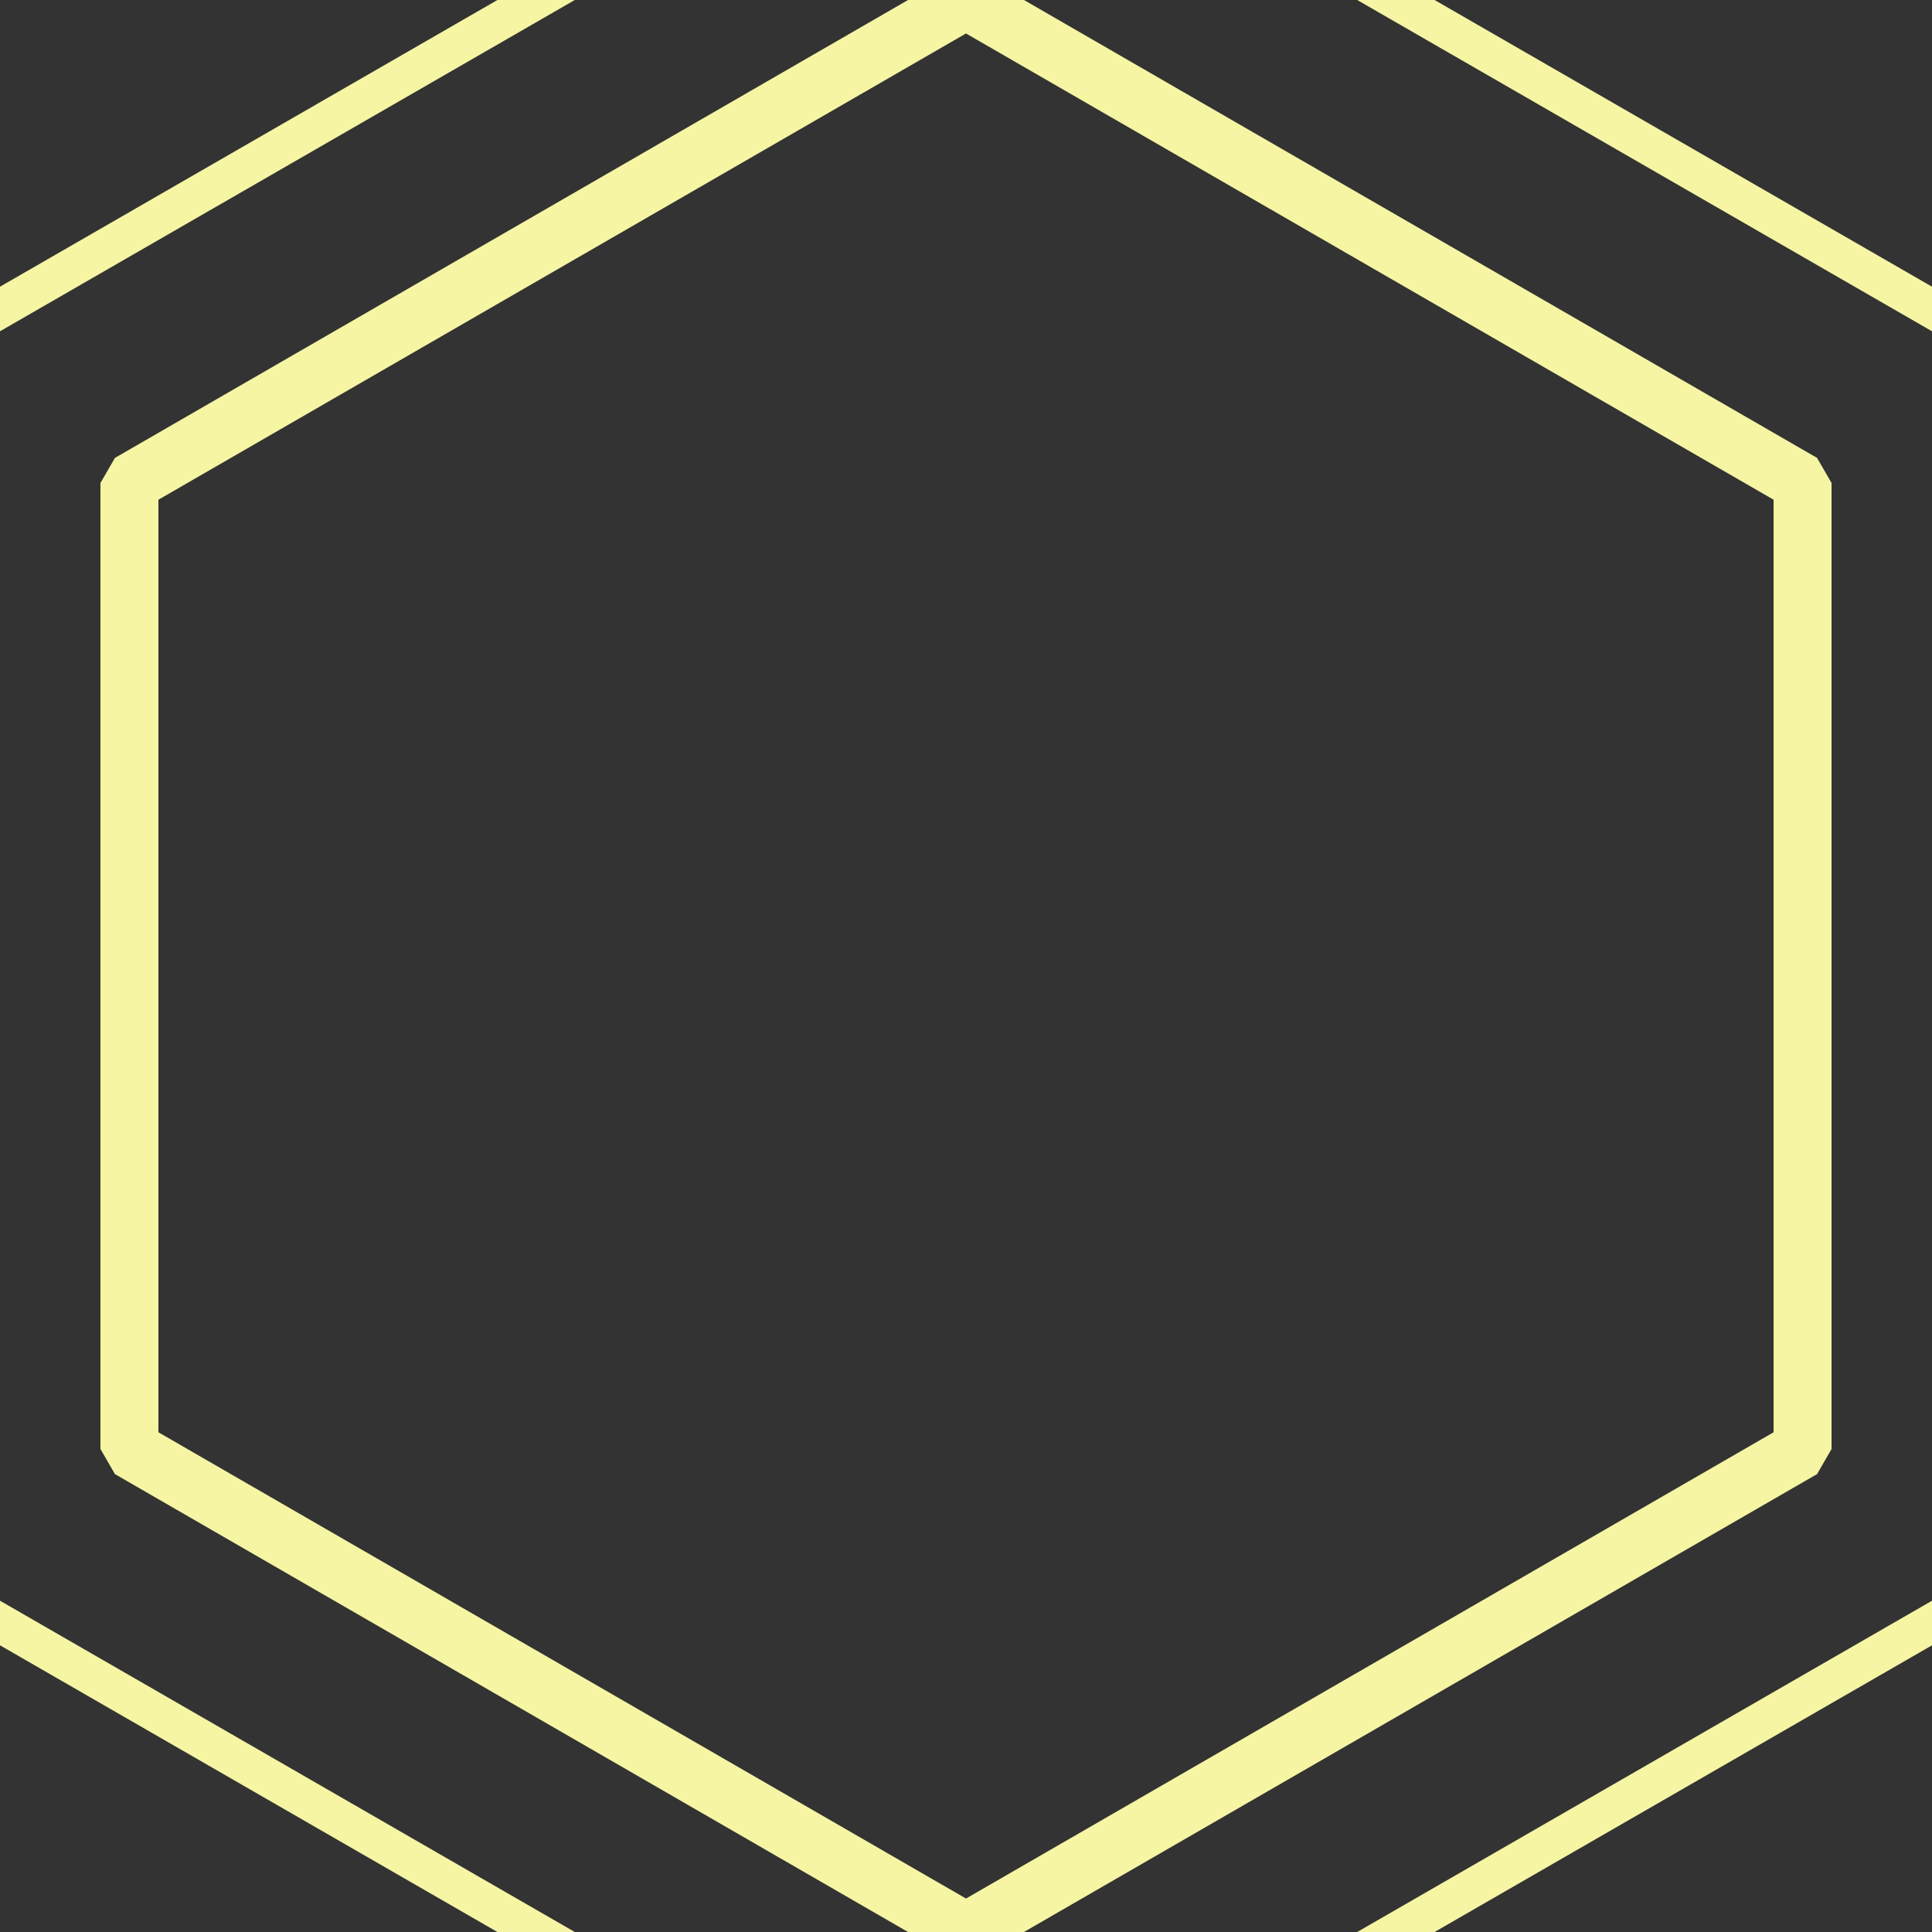 <?xml version="1.0" encoding="UTF-8" standalone="no"?>
<svg
   xmlns:dc="http://purl.org/dc/elements/1.1/"
   xmlns:cc="http://creativecommons.org/ns#"
   xmlns:rdf="http://www.w3.org/1999/02/22-rdf-syntax-ns#"
   xmlns:svg="http://www.w3.org/2000/svg"
   xmlns="http://www.w3.org/2000/svg"
   xmlns:sodipodi="http://sodipodi.sourceforge.net/DTD/sodipodi-0.dtd"
   xmlns:inkscape="http://www.inkscape.org/namespaces/inkscape"
   width="100mm"
   height="100mm"
   viewBox="0 0 100 100"
   version="1.1"
   id="svg8"
   inkscape:version="1.0.1 (3bc2e813f5, 2020-09-07)"
   sodipodi:docname="timingSupportMulti_slidenote .svg"
   inkscape:export-filename="C:\Users\minato\Documents\hexqwertynote_e.png"
   inkscape:export-xdpi="127"
   inkscape:export-ydpi="127">
  <rect x="0" y="0" width="100" height="100" fill="#333333" stroke="none"/>
  <defs
     id="defs2" />
  <sodipodi:namedview
     id="base"
     pagecolor="#101020"
     bordercolor="#666666"
     borderopacity="1.0"
     inkscape:pageopacity="0"
     inkscape:pageshadow="2"
     inkscape:zoom="1.494546"
     inkscape:cx="254.87652"
     inkscape:cy="155.02012"
     inkscape:document-units="mm"
     inkscape:current-layer="layer1"
     inkscape:document-rotation="0"
     showgrid="false"
     inkscape:snap-page="true"
     inkscape:snap-bbox="true"
     inkscape:snap-bbox-midpoints="true"
     showguides="true"
     inkscape:guide-bbox="true"
     inkscape:snap-intersection-paths="true"
     inkscape:window-width="1920"
     inkscape:window-height="1057"
     inkscape:window-x="-8"
     inkscape:window-y="-8"
     inkscape:window-maximized="1"
     inkscape:snap-midpoints="true"
     inkscape:snap-bbox-edge-midpoints="false"
     inkscape:bbox-nodes="false"
     inkscape:bbox-paths="false" />
  <g
     inkscape:label="レイヤー 1"
     inkscape:groupmode="layer"
     id="layer1">
    <path
       style="fill:none;fill-opacity:0.5;stroke:#f5f5a4;stroke-width:3;stroke-linecap:butt;stroke-linejoin:bevel;stroke-miterlimit:4;stroke-dasharray:none;stroke-opacity:1;paint-order:normal"
       d="M 93.301,25 V 75 L 50,100 6.699,75 V 25 L 50,1.150913e-7 Z"
       id="path855"
       inkscape:export-xdpi="127"
       inkscape:export-ydpi="127" />
    <path
       style="fill:none;fill-opacity:0.5;stroke:#f5f5a4;stroke-width:2;stroke-linecap:butt;stroke-linejoin:bevel;stroke-miterlimit:4;stroke-dasharray:none;stroke-opacity:1;paint-order:normal"
       d="M 104.502,18.588 V 81.412 L 50,112.825 -4.502,81.412 -4.502,18.588 50,-12.825 Z"
       id="path855-3"
       inkscape:export-xdpi="127"
       inkscape:export-ydpi="127" />
  </g>
  <g
     inkscape:groupmode="layer"
     id="layer2"
     inkscape:label="レイヤー 2"
     style="mix-blend-mode:hue" />
</svg>
